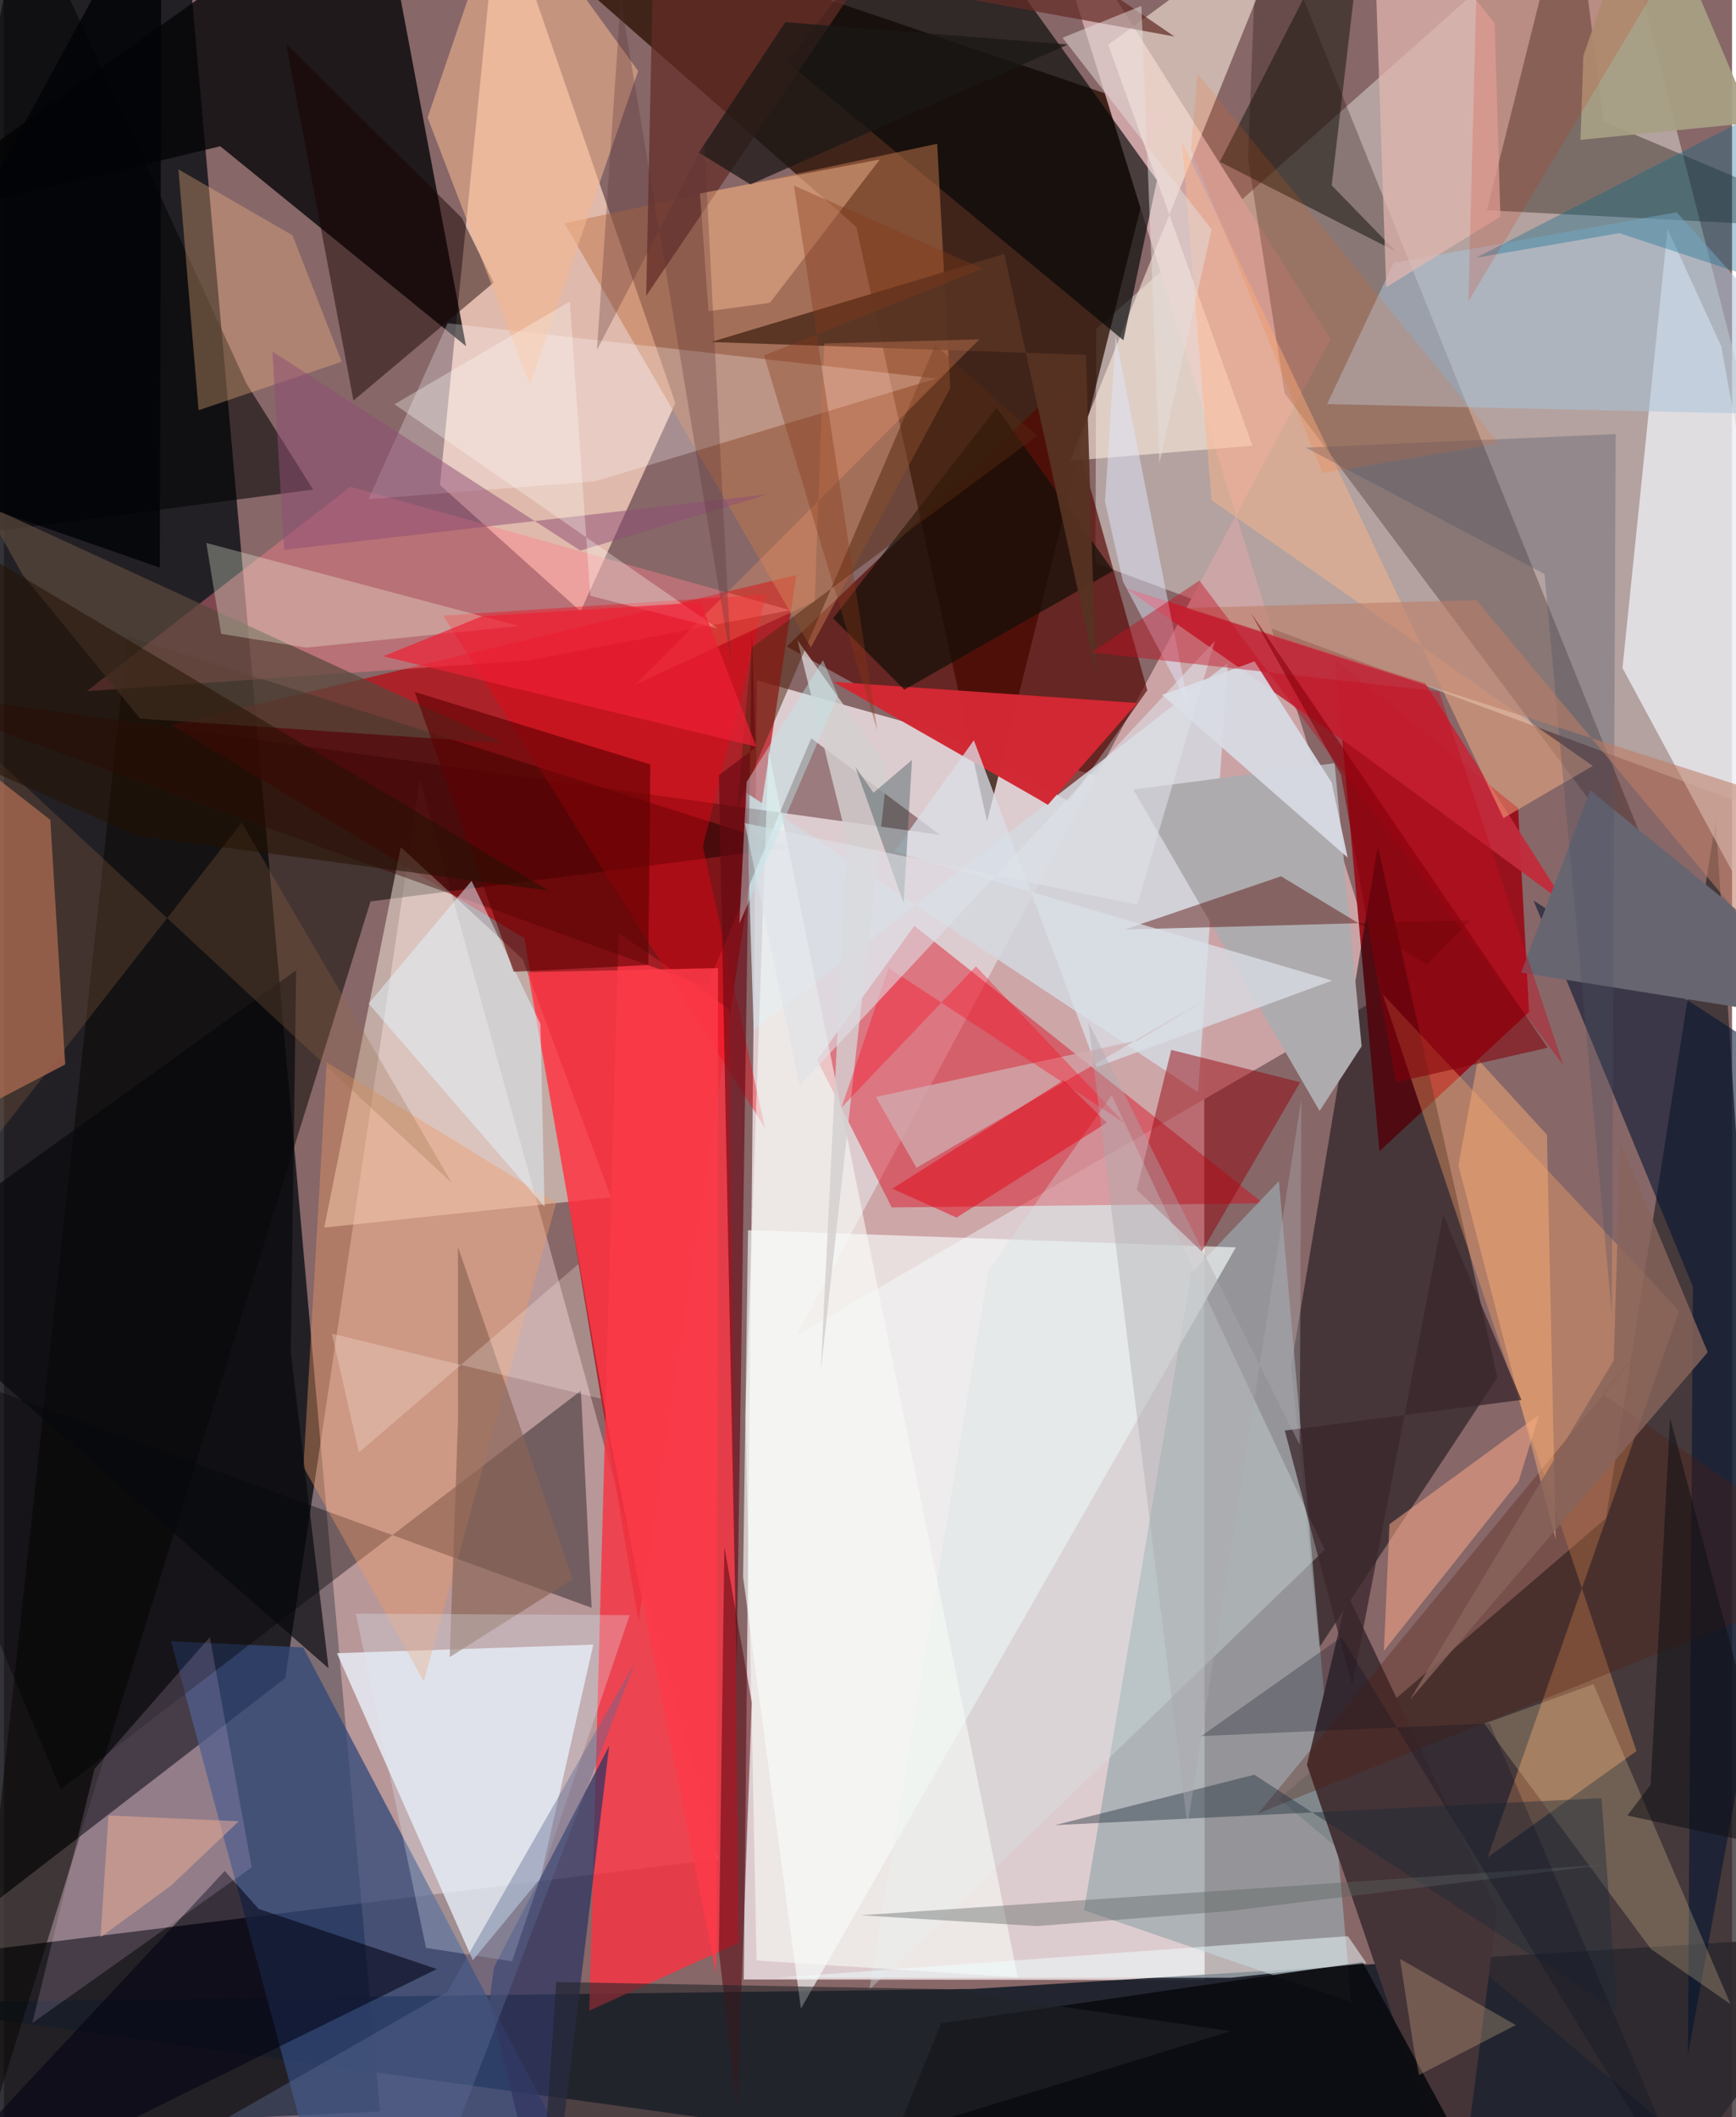 <svg xmlns="http://www.w3.org/2000/svg" width="228" height="278" viewBox="0 0 836 1024"><path fill="#876768" d="M0 0h836v1024H0z"/><path fill="#f5e8eb" fill-opacity=".78" d="M364.296 329.08l216.317 60.736.236 567.862-222.94-.27z"/><path fill="#15161c" fill-opacity=".871" d="M88.174-32.415l93.731 1053.635L-62 1032.77-38.522-62z"/><path fill="#171d29" fill-opacity=".894" d="M898 935.422L783.546 1086-62 968.75l530.802-6.765z"/><path fill="#ffdce0" fill-opacity=".412" d="M-39.405 946.965L345.833 899.1 201.217 377.039 136.093 811.63z"/><path fill="#d4cfc9" fill-opacity=".565" d="M528.403 159.145L777.189-62 898 409.723l-369.992-137.36z"/><path fill="#290e01" fill-opacity=".749" d="M475.587 397.364L561.262 54.86 216.772-62l195.576 171.759z"/><path fill="#ba050f" fill-opacity=".702" d="M383.296 278.143L306.97 784.334l-55.147-330.503L80.934 350.647z"/><path fill="#f0cab8" fill-opacity=".831" d="M278.932 295.666l-68.009-61.1 28.65-286.346 85.234 246.711z"/><path fill="#332c2f" fill-opacity=".776" d="M775.04 734.312l53.056-337.454L872.905 1086l-256.08-215.964z"/><path fill="#040507" fill-opacity=".788" d="M-62 110.548L104.666 70.75l118.877 96.687L180.323-62z"/><path fill="#cda5a7" fill-opacity=".976" d="M641.754 163.957L499.191-62l169.102 542.89L383.438 645.9z"/><path fill="#f83443" fill-opacity=".835" d="M350.95 488.163l-53.639-36.959-14.164 521.267 72.328-32.837z"/><path fill="#98131e" fill-opacity=".996" d="M737.787 489.51l-72.377 67.336-21.465-237.63 88.555 71.642z"/><path fill="#db0214" fill-opacity=".42" d="M429.48 583.98l179.705-1.983L440.42 447.79l-47.018 64.844z"/><path fill="#070701" fill-opacity=".522" d="M59.847 307.734L-24.81 1086l202.153-650.018 203.306-26.089z"/><path fill="#edf5fe" fill-opacity=".753" d="M161.071 799.588l124.033-4.118-25.65 113.087-32.641 39.525z"/><path fill="#040308" fill-opacity=".482" d="M722.506 666.278l-86.274 130.67-13.48-136.332 41.888-251.191z"/><path fill="#fff2e5" fill-opacity=".486" d="M250.969 463.95l-59.008-54.192-37.017 183.965 138.732-14.637z"/><path fill="#560500" fill-opacity=".659" d="M515.193 387.608l37.936-53.769-41.636-147.562-132.845 126.41z"/><path fill="#9ba9ad" fill-opacity=".706" d="M574.475 615.686l-52.01 308.242 129.293 44.269-34.962-396.957z"/><path fill="#f4f9ff" fill-opacity=".682" d="M804.778 110.744l26 56.805L898 536.293 782.994 323.08z"/><path fill="#130000" fill-opacity=".267" d="M606.936-54.376l-5.092 131.103 17.687 113.44 186.267 248.71z"/><path fill="#f8fffd" fill-opacity=".631" d="M359.961 595.014l-2.379 167.71 27.979 208.768 210.383-368.167z"/><path fill="#324879" fill-opacity=".757" d="M144.752 796.795L297.008 1086l-143.791-22.73-72.398-269.472z"/><path fill="#d4d8df" fill-opacity=".859" d="M592.079 320.747L362.683 498.372l-3.58-114.96 218.604 144.86z"/><path fill="#ff7f8c" fill-opacity=".412" d="M253.95 319.413L40 334.306l127.66-98.91 212.764 59.747z"/><path fill="#fff1e0" fill-opacity=".561" d="M623.426-43.945L515.734 222.872l88.256-7.312-69.776-193.914z"/><path fill="#f8a166" fill-opacity=".392" d="M810.406 633.984L666.983 480.811l122.78 366.13-72.011 51.412z"/><path fill="#c7765a" fill-opacity=".675" d="M22.423 396.559L-62 330.528l3.372 230.455 88.256-46.155z"/><path fill="#030606" fill-opacity=".643" d="M450.258-62L378.87 29.928l162.686 134.65 16.228-77.367z"/><path fill="#d22833" fill-opacity=".984" d="M548.226 340.015l-43.212 49.262-5.16-3.075-98.73-56.445z"/><path fill="#c0774b" fill-opacity=".518" d="M451.467 69.538l-180.347 38.46 119.234 205.157 67.443-125.378z"/><path fill="#000003" fill-opacity=".38" d="M284.286 777.615L-62 651.358l89.415 214.106 251.71-192.843z"/><path fill="#011331" fill-opacity=".565" d="M739.955 435.544l77.116 186.739-2.417 371.776L898 537.92z"/><path fill="#120e00" fill-opacity=".353" d="M773.877 58.801L898 111.052l-180.618-9.372L758.5-62z"/><path fill="#443337" d="M722.451 924.016l-72.497-152.794-19.607 82.312 73.352 215.344z"/><path fill="#c22b3b" fill-opacity=".945" d="M653.372 362.05l-110.693-77.537 144.879 45.983 67.794 106.677z"/><path fill="#940009" fill-opacity=".475" d="M579.5 605.331l-31.461-29.879 16.648-67.663 62.364 15.647z"/><path fill="#390000" fill-opacity=".396" d="M390.517 357.068l62.323 46.745L-62 332.01l402.002 145.064z"/><path fill="#000001" fill-opacity=".545" d="M-52.16 263.217L9.443-49.337l107.81 234.745 32.296 51.393z"/><path fill="#0b0c10" fill-opacity=".945" d="M731.604 1086l-320.308-3.874 42.092-103.489 203.889-29.683z"/><path fill="#313662" fill-opacity=".761" d="M234.844 968.206l2.224-16.71L292.8 844.394 263.652 1086z"/><path fill="#aeabae" d="M643.707 369.116l13.09 136.93-20.336 31.276-90.088-155.428z"/><path fill="#f80010" fill-opacity=".369" d="M338.128 409.417l30.062 136.199-155.665-247.864 156.263-10.25z"/><path fill="#fc3a49" fill-opacity=".843" d="M345.473 468.234l-.832 486.98-52.524-265.242-38.597-219.759z"/><path fill="#fffaff" fill-opacity=".271" d="M214.658 156.363l-38.317 85.061 109.838-8.672 164.895-49.663z"/><path fill="#aac2d8" fill-opacity=".545" d="M809.19 102.682l-136.836 24.365-32.245 68.383L898 201.26z"/><path fill="#1b1710" fill-opacity=".537" d="M673.463 121.691L588.2 78.237 660.117-62l-17.81 151.647z"/><path fill="#ffbf88" fill-opacity=".322" d="M94.145 198.418l69.258-23.462-23.792-61.136-55.205-31.91z"/><path fill="#101007" fill-opacity=".682" d="M536.608 276.083l-56.37-78.848-79.096 101.797 34.424 34.538z"/><path fill="#632c26" fill-opacity=".718" d="M566.228 17.654L449.74-62 310.685 143.086l3.587-171.112z"/><path fill="#ee9964" fill-opacity=".4" d="M144.884 709.524l11.25-195.77 110.998 68.131-64.018 231.37z"/><path fill="#160102" fill-opacity=".467" d="M136.468 21.157l84.995 84.2 15.442 31.333-67.823 57.044z"/><path fill="#f5b891" fill-opacity=".561" d="M242.666-53.96l-37.72 110.805 49.475 129.295 52.392-151.81z"/><path fill="#59483c" fill-opacity=".729" d="M-10.123 243.595l251.817 115.864-175.85-11.917-56.986-69.795z"/><path fill="#fcb689" fill-opacity=".475" d="M768.668 370.442l-43.256 25.226L569.83 68.34l14.387 173.586z"/><path fill="#fddea7" fill-opacity=".235" d="M768.948 814.592l66.309 154.743-38.505-26.682-80.66-108.956z"/><path fill="#000012" fill-opacity=".553" d="M106.816 904.909l16.387 18.347 86.175 29.103L-62 1086z"/><path fill="#f9d2ff" fill-opacity=".165" d="M119.844 903.17L99.59 791.8l-55.755 63.675-30.127 123.01z"/><path fill="#e2b6af" fill-opacity=".729" d="M661.82-62l59.376 73.128 2.731 93.686-55.243 34.121z"/><path fill="#d9dce5" fill-opacity=".918" d="M604.974 319.894l37.332 58.564 7.741 36.333-89.777-78.682z"/><path fill="#e4f3fd" fill-opacity=".506" d="M226.201 426.05l33.315 69.15 2.007 88.432-85.108-98.238z"/><path fill="#573321" fill-opacity=".937" d="M483.93 122.842l44.278 202.472-4.804-153.675L342 165.42z"/><path fill="#530804" fill-opacity=".439" d="M709.53 445.059l-167.399 4.532 75.698-25.754L688.29 466.5z"/><path fill="#d6e4e4" fill-opacity=".349" d="M418.621 962.423L638.932 749.57l-103.04-219.935-59.637 84.96z"/><path fill="#f8fbf7" fill-opacity=".58" d="M358.782 683.786l11.093-321.012L490.466 956.42l-126.381-8.2z"/><path fill="#5e0000" fill-opacity=".608" d="M198.685 334.663l47.917 135.336 65.094-3.267 1-97z"/><path fill="#f6ffe6" fill-opacity=".298" d="M97.895 262.602l151.185 40.186-102.953 10.445-41.07-6.673z"/><path fill="#fda888" fill-opacity=".522" d="M732.723 716.545l-65.154 81.95 2.7-61.285 72.426-52.988z"/><path fill="#fec29a" fill-opacity=".427" d="M340.824 150.473l-4.11-56.914 86.99-16.421L370.51 146.5z"/><path fill="#07080d" fill-opacity=".671" d="M-62 615.494l219.022 191.381-18.237-152.61 2.563-184.941z"/><path fill="#561e0e" fill-opacity=".31" d="M898 760.718l-124.779-86.497 27.13-32.126-193.488 234.903z"/><path fill="#666570" fill-opacity=".988" d="M767.418 382.27L898 488.721l-38.972 1.685-125.1-19.984z"/><path fill="#59070f" fill-opacity=".545" d="M361.795 823.526l-13.27-75.403-2.674 195.526 8.786 76.307z"/><path fill="#896254" fill-opacity=".651" d="M219.692 686.81l-.046-83.566 55.547 160.543-59.56 37.725z"/><path fill="#1c2b38" fill-opacity=".412" d="M780.59 972.783L772.837 869.7 508.43 882.758l96.47-24.383z"/><path fill="#dadfe7" fill-opacity=".753" d="M528.591 516.14l-59.384-158.107-38.502 53.765L642.56 474.28z"/><path fill="#d1afb1" fill-opacity=".733" d="M548.18 503.285l-126.363 27.257 19.642 34.28 141.822-82.443z"/><path fill="#f4aa76" fill-opacity=".51" d="M713.083 512.397l33.362 36.438 4.243 195.748L703.65 563.67z"/><path fill="#4d5263" fill-opacity=".314" d="M745.295 277.64l32.503 357.71 1.905-425.38-149.912 6.53z"/><path fill="#effcff" fill-opacity=".506" d="M659.127 949.497l-8.936-13.047-276.406 20.125 219.703.01z"/><path fill="#e0e9fe" fill-opacity=".478" d="M532.655 242.52l5.129-79.975 35.31 178.672-31.777-60.005z"/><path fill="#e2f0f8" fill-opacity=".286" d="M302.705 781.186l-132.473-.714 33.938 161.64 41.619 6.52z"/><path fill="#a8a084" fill-opacity=".922" d="M846.114 59.344L762.7 67.649l1.342-40.488L794.655-62z"/><path fill="#d4cfd0" fill-opacity=".816" d="M395.131 663.427l32.446-292.665-43.702-61.112 23.958 96.365z"/><path fill="#e60618" fill-opacity=".486" d="M512.563 522.507L429.78 574.9l31.03 14 72.772-45.884z"/><path fill="#966949" fill-opacity=".271" d="M-62 624.436l20.999-291.92 257.64 239.596-101.61-174.23z"/><path fill="#8e4e75" fill-opacity=".506" d="M278.872 266.295l-149.01-96.3 5.675 95.93 234.283-26.89z"/><path fill="#002b2f" fill-opacity=".302" d="M420.657 383.426l-8.87-12.727 23.46 66.138 4.03-69.288z"/><path fill="#532711" fill-opacity=".514" d="M361.723 313.217L499.855 210.8l-49.285-43.973-96.022 224.448z"/><path fill="#bc7d66" fill-opacity=".573" d="M571.7 294.039l140.603-3.787 171.425 205.472 1.32-101.2z"/><path fill="#670913" fill-opacity=".639" d="M361.843 305.656l1.682 56.035-17.658 13.173 8.559 431.446z"/><path fill="#fd0b21" fill-opacity=".353" d="M541.974 543.142l-71.769-75.766-64.965 68.185 22.713-67.413z"/><path fill="#1b1815" fill-opacity=".733" d="M378.04 10.746L514.718 21.54 361.116 89.184l-24.965-15.378z"/><path fill="#00678c" fill-opacity=".333" d="M898 151.273V29.208l-185.784 95.455 69.291-11.895z"/><path fill="#fffff9" fill-opacity=".314" d="M188.907 195.524l156.35 108.419-61.58-15.79-9.951-142.323z"/><path fill="#dee1e8" fill-opacity=".576" d="M384.881 525.191l200.942-215.185-37.584 127.6-189.831-39.508z"/><path fill="#f7cd9d" fill-opacity=".255" d="M675.358 947.44l6.636 43.014 2.58 13.156 46.808-24.174z"/><path fill="#5d6361" fill-opacity=".396" d="M775.743 901.778l-182.89 22.517-93.133 7.293-85.17-5.234z"/><path fill="#c30e21" fill-opacity=".431" d="M578.335 280.798l175.985 234.32-60.07-180.693-168.22-18.9z"/><path fill="#241203" fill-opacity=".533" d="M64.051 404.199l-81.241-36.24L-62 236.745l325.454 194.002z"/><path fill="#3a262b" fill-opacity=".745" d="M619.614 691.912l114.512-14.819-37.863-89.463-44.023 227.644z"/><path fill="#222328" fill-opacity=".573" d="M267.173 958.628l187.107 3.449 139.068 20.333-334.928 103.112z"/><path fill="#5b6a94" fill-opacity=".408" d="M197.885 1084.431l-158.67-20.756 175.216-100.27 90.931-159.431z"/><path fill="#bee8ea" fill-opacity=".431" d="M355.748 446.805l3.552-68.62 36.912-58.856 7.21 16.997z"/><path fill="#87645c" fill-opacity=".812" d="M778.776 657.94L680.1 822.233l144.142-168.187-42.28-101.537z"/><path fill="#aaa7ac" fill-opacity=".4" d="M524.568 494.331l47.966 388.772 55.106-351.39-.802 167.14z"/><path fill="#ff9970" fill-opacity=".275" d="M392.243 290.89l4.544-124.759 75.063-1.987-166.416 166.97z"/><path fill="#ef1f36" fill-opacity=".682" d="M337.14 291.385l26.832 69.78-180.419-43.752 47.868-19.405z"/><path fill="#573133" fill-opacity=".298" d="M338.817 69.141l-51.942 100.107L298.38-.01l53.417 320.518z"/><path fill="#d92000" fill-opacity=".169" d="M708.451 145.826L832.838-62l10.262 1.213L713.495-50.22z"/><path fill="#fff5ec" fill-opacity=".255" d="M277.913 611.353l10.874 65.142L158.65 645.05l13.062 57.463z"/><path fill="#e5dddc" fill-opacity=".506" d="M550.266 2.853l8.678 221.363L584.22 110.96 512.1 18.246z"/><path fill="#101015" fill-opacity=".545" d="M806.013 685.823l55.582 208.667-76.217-16.398 11.253-14.872z"/><path fill="#090e21" fill-opacity=".267" d="M826.674 1086L718.78 833.52l-139.598 6.174 67.89-47.93z"/><path fill="#833817" fill-opacity=".365" d="M422.497 353.368L382.145 89.746l91.314 40.182-105.758 41.95z"/><path fill="#ff6608" fill-opacity=".145" d="M577.44 35.568l145.708 178.884-85.238 14.401-63.695-156.56z"/><path fill="#f6b395" fill-opacity=".463" d="M46.72 936.965l34.175-25.013 32.688-31.068-63.032-2.807z"/><path fill="#020307" fill-opacity=".827" d="M-62 191.673L76.213-62l-.83 336.528L-62 226.683z"/><path fill="#84000a" fill-opacity=".565" d="M646.761 374.641l-43.614-78.329 143.65 210.44-73.373 16.707z"/></svg>